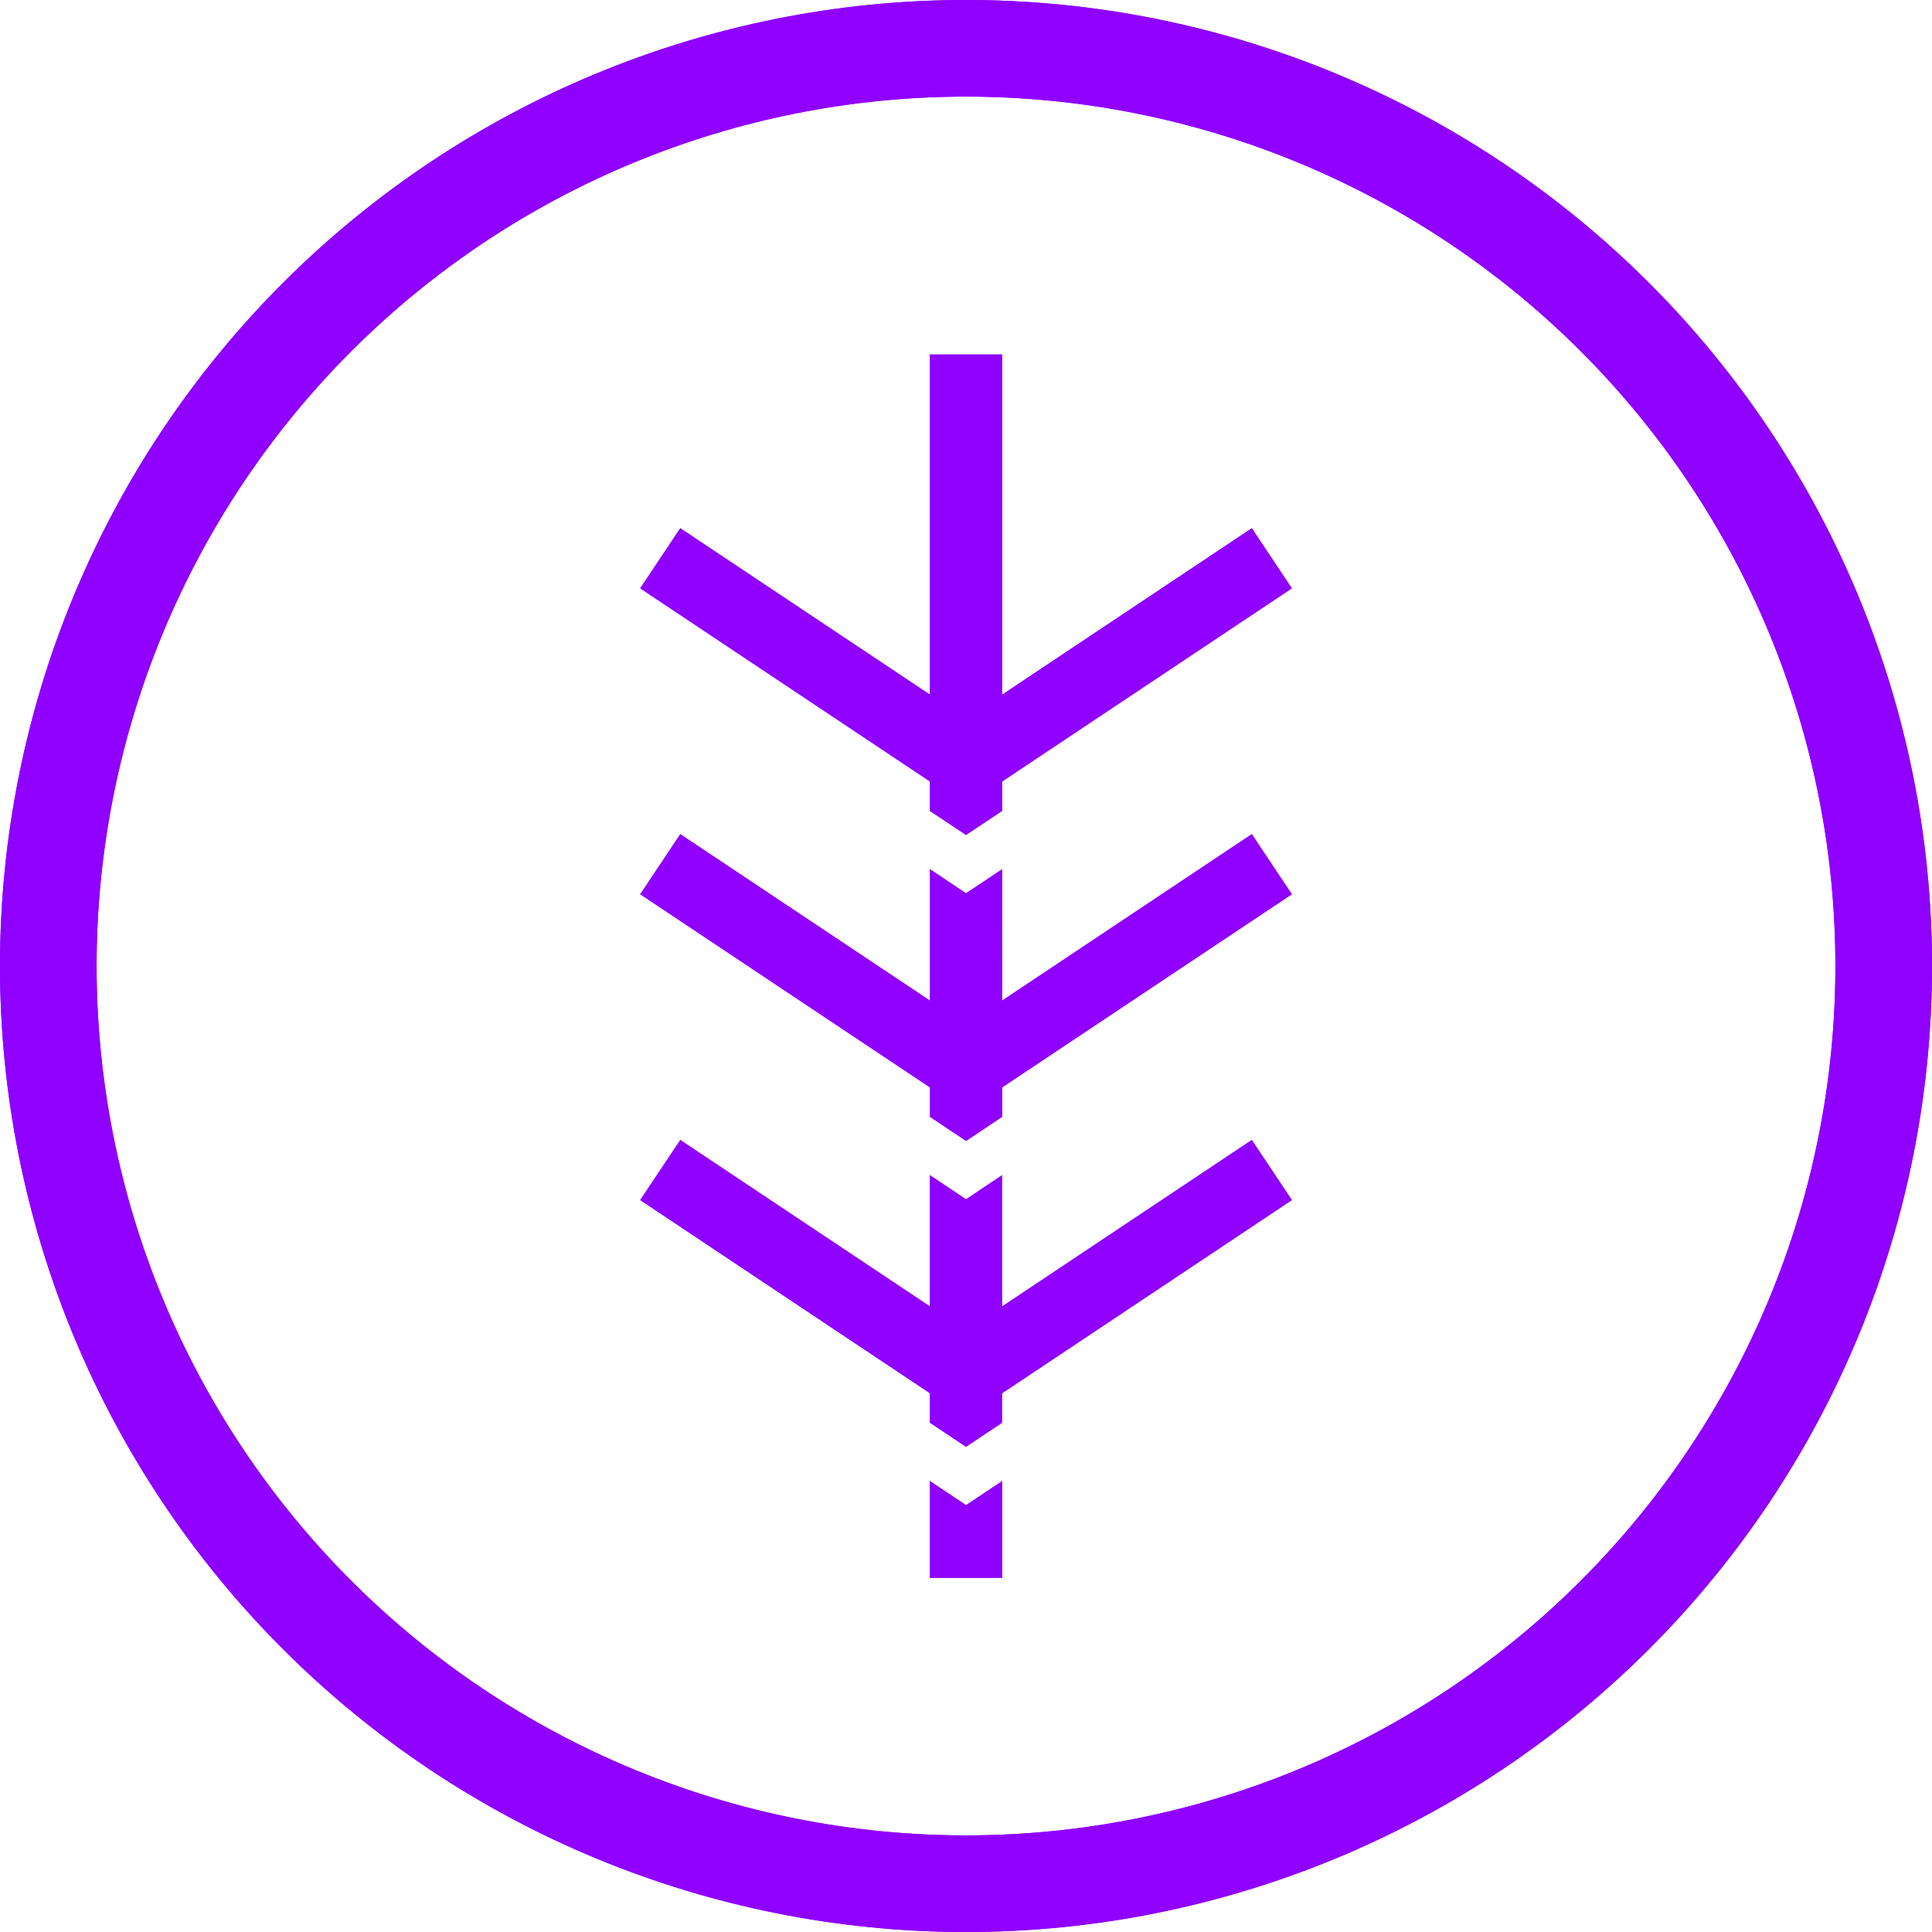 <svg fill="none" height="40" viewBox="0 0 40 40" width="40" xmlns="http://www.w3.org/2000/svg"><g stroke="#8f00ff"><path d="m39 20c0 5.039-2.002 9.872-5.565 13.435s-8.396 5.565-13.435 5.565-9.872-2.002-13.435-5.565c-3.563-3.563-5.565-8.396-5.565-13.435 0-5.039 2.002-9.872 5.565-13.435 3.563-3.563 8.396-5.565 13.435-5.565s9.872 2.002 13.435 5.565c3.563 3.563 5.565 8.396 5.565 13.435z" stroke-linecap="round" stroke-linejoin="round" stroke-width="2"/><path d="m39 20c0 5.039-2.002 9.872-5.565 13.435s-8.396 5.565-13.435 5.565-9.872-2.002-13.435-5.565c-3.563-3.563-5.565-8.396-5.565-13.435 0-5.039 2.002-9.872 5.565-13.435 3.563-3.563 8.396-5.565 13.435-5.565s9.872 2.002 13.435 5.565c3.563 3.563 5.565 8.396 5.565 13.435z" stroke-linecap="round" stroke-linejoin="round" stroke-width="2"/><path d="m13.668 24.223 6.333 4.222 6.333-4.222" stroke-width="1.5"/><path d="m13.668 17.891 6.333 4.222 6.333-4.222" stroke-width="1.5"/><path d="m13.668 11.557 6.333 4.222 6.333-4.222" stroke-width="1.5"/></g><path clip-rule="evenodd" d="m20.75 16.79v-9.454h-1.5v9.454l.751.5zm0 1.202-.472.315-.277.185-.277-.185-.473-.316v5.133l.751.5.749-.5zm-1.5 11.465v-5.131l.473.316.277.185.277-.185.472-.315v5.131l-.749.499zm0 1.202v2.011h1.5v-2.01l-.472.315-.277.185-.277-.185z" fill="#8f00ff" fill-rule="evenodd"/></svg>
